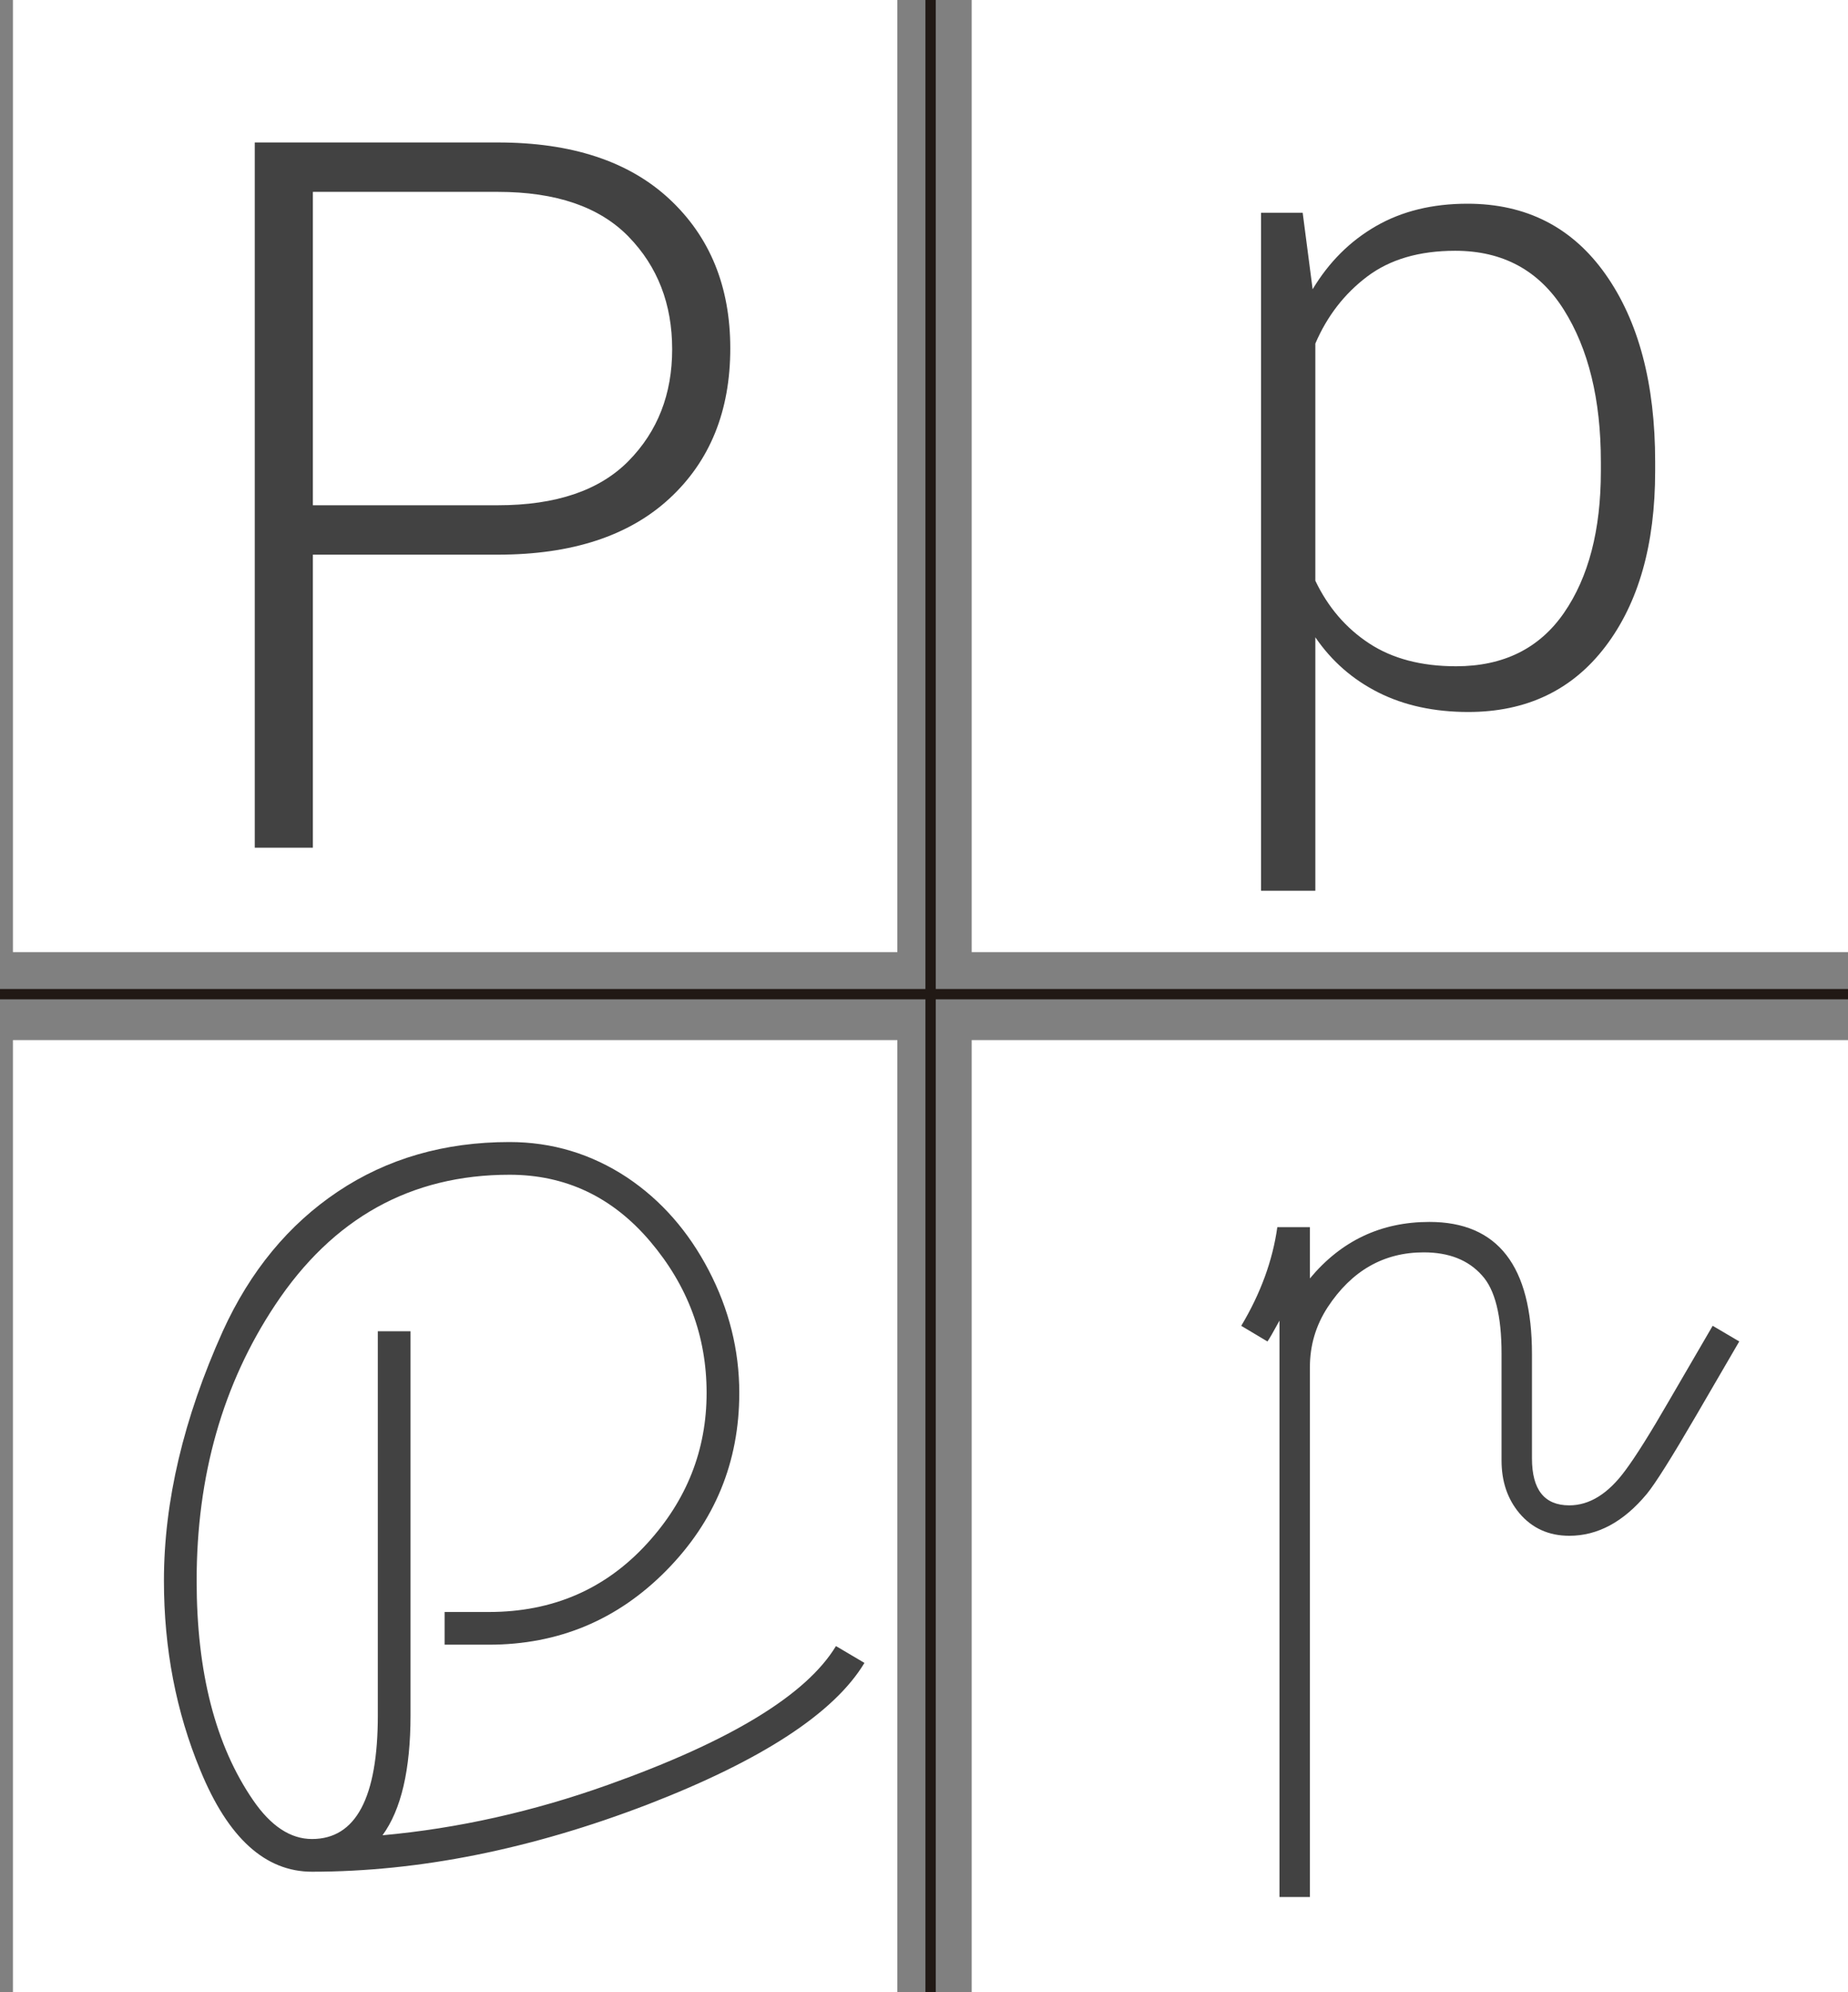 <?xml version="1.0" encoding="utf-8"?>
<!-- Generator: Adobe Illustrator 17.0.0, SVG Export Plug-In . SVG Version: 6.00 Build 0)  -->
<!DOCTYPE svg PUBLIC "-//W3C//DTD SVG 1.1//EN" "http://www.w3.org/Graphics/SVG/1.1/DTD/svg11.dtd">
<svg version="1.1" id="Capa_1" xmlns="http://www.w3.org/2000/svg" xmlns:xlink="http://www.w3.org/1999/xlink" x="0px" y="0px"
	 width="357.496px" height="385.294px" viewBox="0 0 357.496 385.294" enable-background="new 0 0 357.496 385.294"
	 xml:space="preserve">
<rect x="0" y="0" width="357.496" height="385.294" fill="#808080" stroke="none"/>
<g>
	<rect x="2.504" y="0" fill="#FFFFFF" width="171.081" height="184.136"/>
</g>
<g>
	<rect x="187.971" y="0" fill="#FFFFFF" width="172.029" height="184.136"/>
</g>
<g>
	<rect x="2.504" y="201.147" fill="#FFFFFF" width="171.081" height="184.147"/>
</g>
<g>
	<rect x="187.971" y="201.147" fill="#FFFFFF" width="172.029" height="184.147"/>
</g>
<g>
	<path fill="#424242" d="M60.525,107.268v56.672H49.284V27.552h47.024c14.3,0,25.37,3.653,33.208,10.96
		c7.836,7.306,11.756,16.924,11.756,28.851c0,12.116-3.919,21.795-11.756,29.039c-7.838,7.245-18.908,10.866-33.208,10.866H60.525z
		 M60.525,97.713h35.783c11.241,0,19.671-2.857,25.292-8.571c5.621-5.714,8.431-12.911,8.431-21.592
		c0-8.742-2.81-16.002-8.431-21.779c-5.621-5.775-14.051-8.665-25.292-8.665H60.525V97.713z"/>
</g>
<g>
	<path fill="#424242" d="M73.994,354.928c14.575-1.324,29.12-4.576,43.636-9.757c23.669-8.432,38.364-17.376,44.087-26.832
		l5.511,3.253c-5.843,9.697-19.816,18.822-41.919,27.374c-22.586,8.673-44.238,13.009-64.957,13.009
		c-9.034,0-16.232-6.534-21.592-19.604c-4.698-11.322-7.047-23.549-7.047-36.679c0-15.298,3.794-31.379,11.383-48.243
		c5.299-11.623,12.723-20.628,22.27-27.013c9.545-6.383,20.612-9.576,33.201-9.576c8.251,0,15.84,2.289,22.767,6.866
		c6.564,4.396,11.819,10.375,15.765,17.933c3.944,7.56,5.917,15.464,5.917,23.715c0,13.371-4.713,24.83-14.139,34.376
		c-9.427,9.546-20.855,14.319-34.285,14.319H86.01v-6.324h8.583c12.346,0,22.555-4.427,30.626-13.28
		c7.648-8.371,11.473-18.068,11.473-29.091c0-10.961-3.645-20.733-10.931-29.316c-7.288-8.582-16.352-12.873-27.193-12.873
		c-19.093,0-34.21,8.401-45.352,25.205c-10.118,15.238-15.177,33.006-15.177,53.303c0,17.707,3.643,31.861,10.931,42.461
		c3.433,5,7.228,7.498,11.383,7.498c8.492,0,12.738-7.979,12.738-23.94v-74.262h6.324v74.262
		C79.415,342.25,77.608,349.99,73.994,354.928z"/>
</g>
<g>
	<g>
		<rect x="179.02" y="0" fill="#211915" width="2" height="389.365"/>
	</g>
	<g>
		<rect x="0" y="191.265" fill="#211915" width="360" height="2"/>
	</g>
</g>
<g>
	<path fill="#424242" d="M320.19,91.126c0,14.18-3.21,25.486-9.629,33.918c-6.42,8.433-15.261,12.648-26.521,12.648
		c-6.595,0-12.386-1.256-17.375-3.764s-9.06-6.068-12.211-10.679v49.017h-10.503V41.147h8.053l1.926,14.792
		c3.15-5.251,7.234-9.322,12.254-12.21c5.018-2.888,10.911-4.333,17.682-4.333c11.379,0,20.276,4.538,26.696,13.611
		c6.419,9.075,9.629,21.169,9.629,36.281V91.126z M309.686,89.288c0-12.02-2.394-21.824-7.178-29.41
		c-4.785-7.585-11.788-11.379-21.007-11.379c-6.945,0-12.62,1.663-17.025,4.989c-4.406,3.326-7.746,7.645-10.022,12.955v45.866
		c2.451,5.136,5.923,9.177,10.417,12.123c4.492,2.947,10.095,4.42,16.806,4.42c9.16,0,16.119-3.442,20.876-10.329
		c4.755-6.885,7.134-16.018,7.134-27.397V89.288z"/>
</g>
<g>
	<path fill="#424242" d="M253.401,237.321v9.92c6.053-7.285,13.758-10.929,23.118-10.929c13.227,0,19.84,8.52,19.84,25.557v20.177
		c0,6.053,2.405,9.079,7.217,9.079c3.916,0,7.524-2.245,10.825-6.734c2.014-2.694,4.866-7.24,8.56-13.639l8.357-14.355l5.142,3.028
		l-8.322,14.298c-4.765,8.184-7.959,13.255-9.584,15.217c-4.484,5.38-9.473,8.07-14.964,8.07c-3.98,0-7.203-1.457-9.668-4.372
		c-2.299-2.745-3.447-6.137-3.447-10.172v-20.681c0-7.342-1.261-12.386-3.783-15.132c-2.635-2.971-6.389-4.456-11.265-4.456
		c-7.734,0-13.928,3.531-18.579,10.593c-2.299,3.53-3.446,7.397-3.446,11.602V366.87h-5.885V255.396
		c-1.22,2.242-1.996,3.587-2.328,4.035l-5.07-3.026c3.754-6.276,6.08-12.639,6.978-19.084H253.401z"/>
</g>
</svg>
